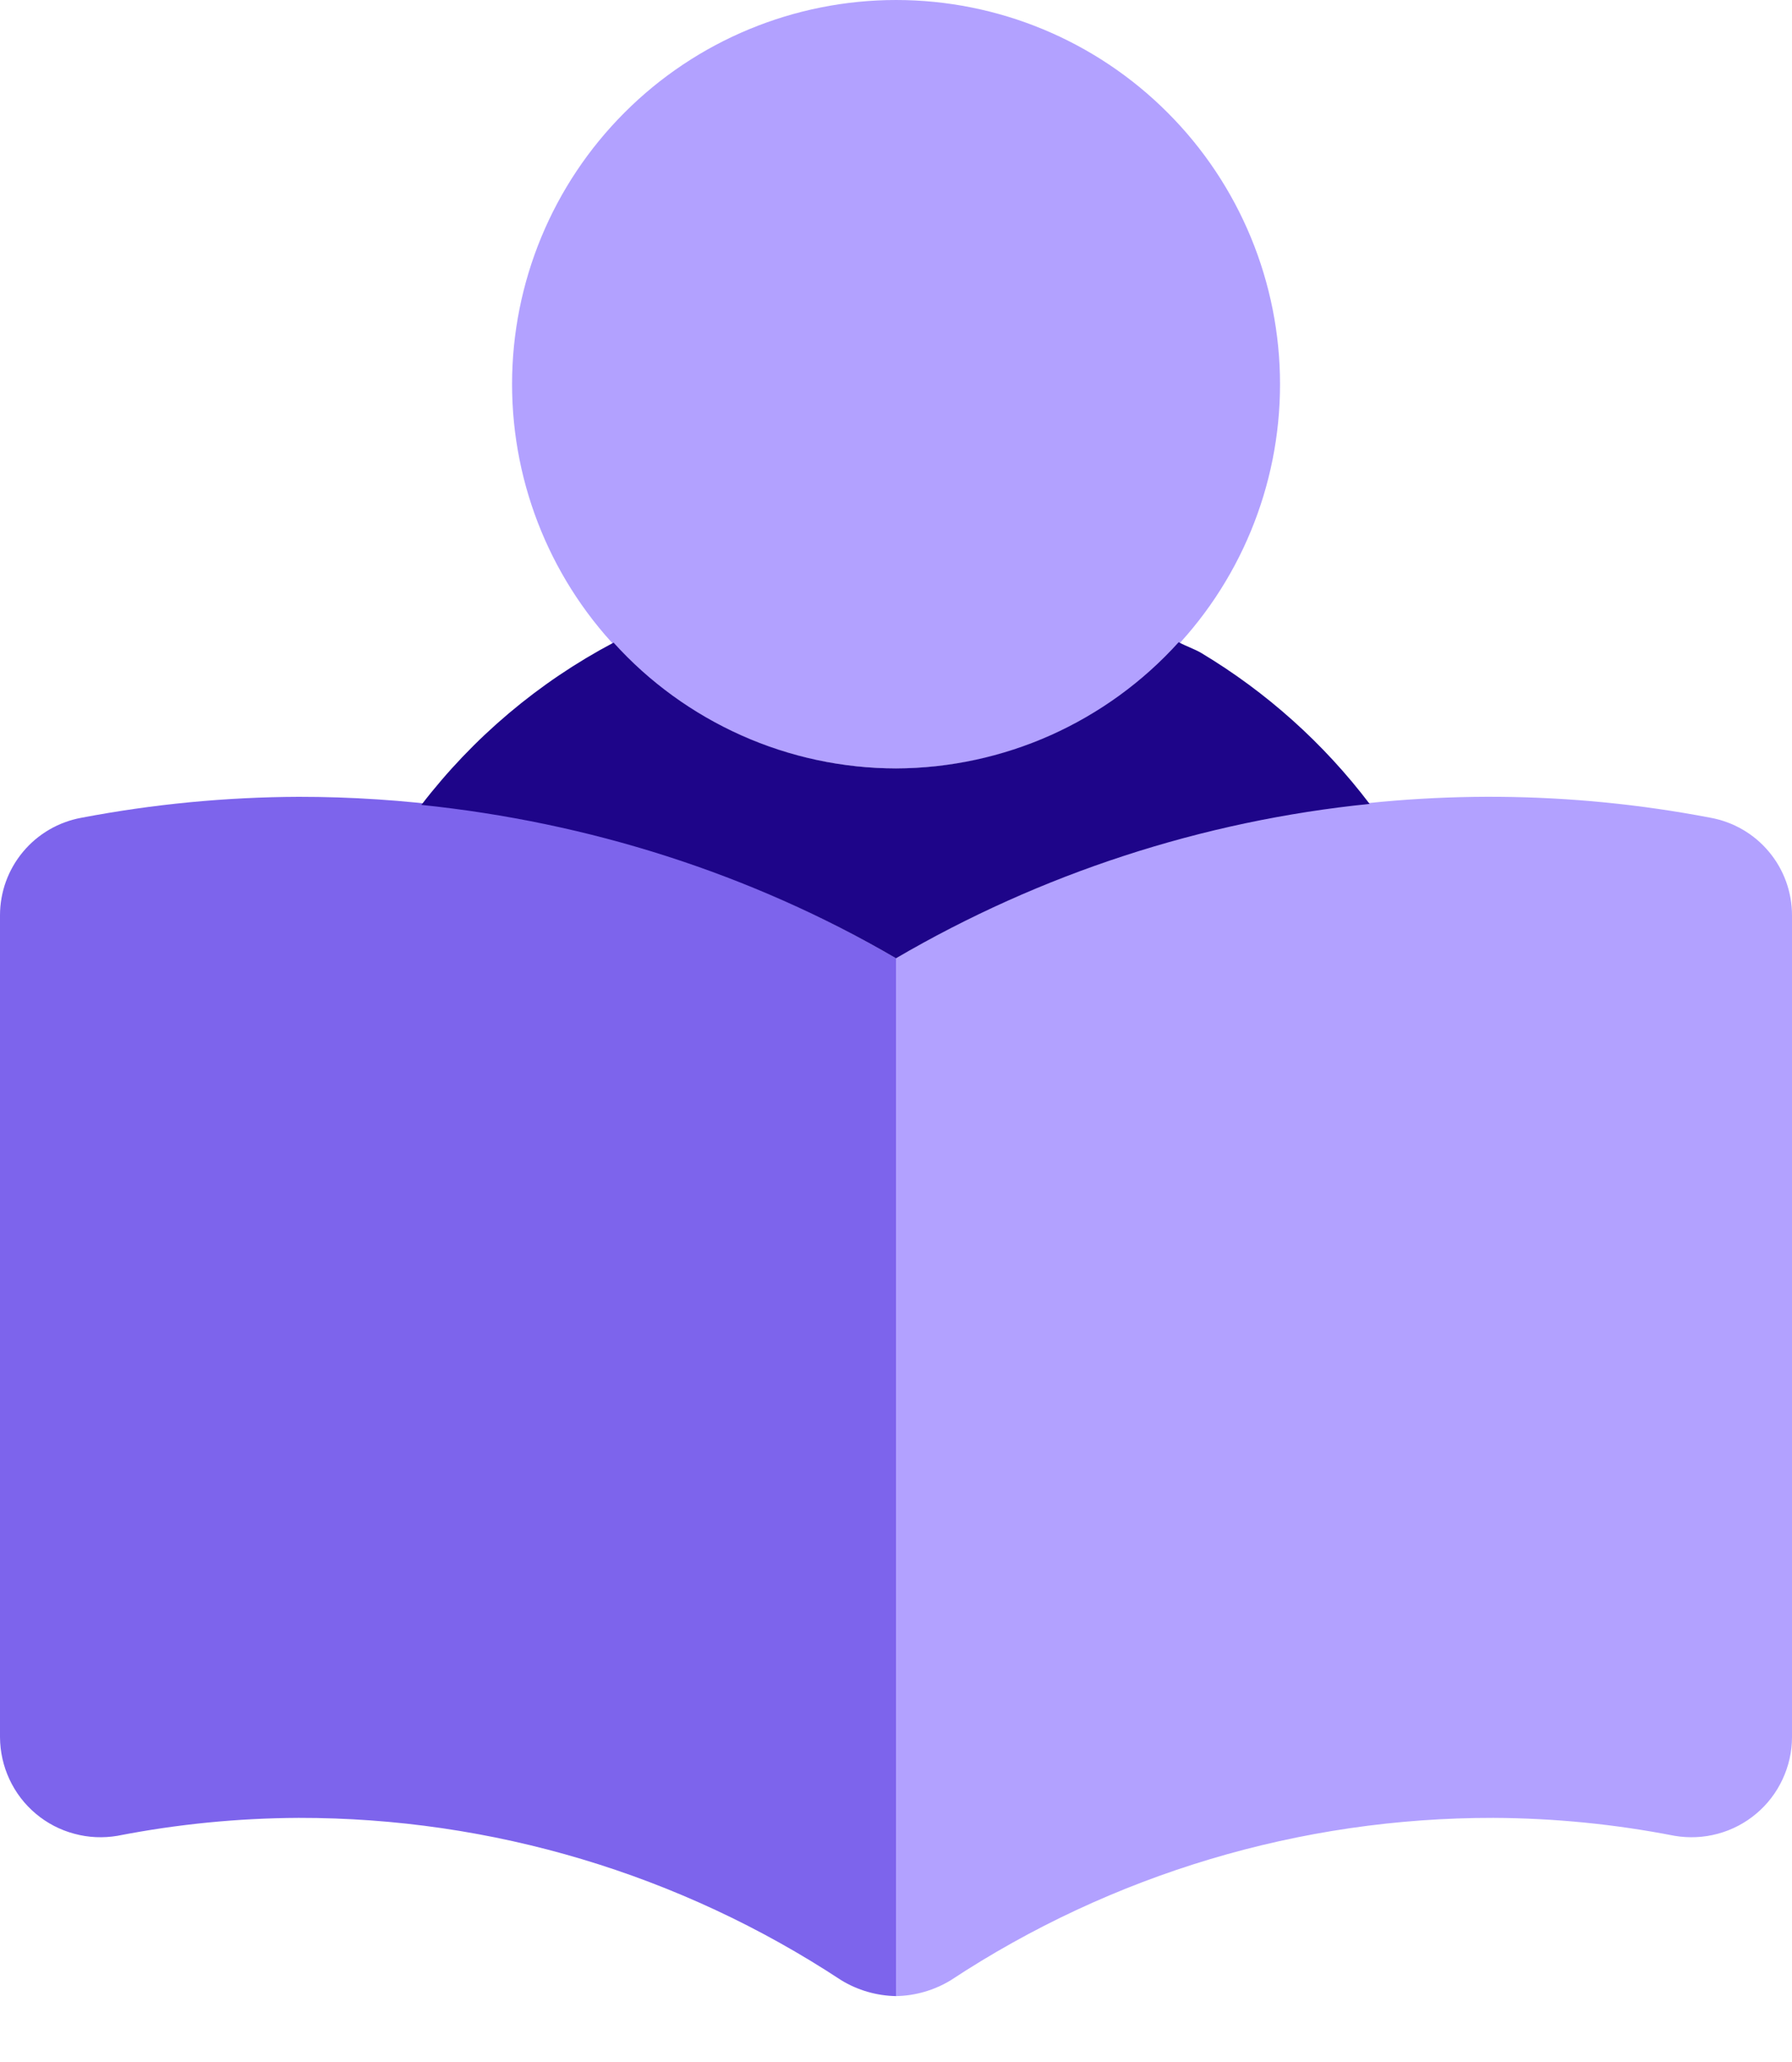 <svg width="20" height="23" viewBox="0 0 20 23" fill="none" xmlns="http://www.w3.org/2000/svg">
<path d="M10 8.571C8.863 8.571 7.774 8.119 6.97 7.316C6.166 6.512 5.715 5.422 5.715 4.285C5.715 3.148 6.167 2.058 6.971 1.255C7.774 0.451 8.865 -0 10.001 1.52949e-05C11.138 0 12.228 0.452 13.031 1.256C13.835 2.059 14.286 3.15 14.286 4.286C14.286 5.423 13.834 6.513 13.031 7.316C12.227 8.12 11.137 8.571 10 8.571Z" fill="#B2A1FF"/>
<path d="M3.333 8.888C2.52 8.891 1.71 8.969 0.911 9.121C0.656 9.167 0.424 9.301 0.258 9.5C0.091 9.699 8.50722e-05 9.95 0 10.21V19.377C0.001 19.54 0.037 19.701 0.106 19.848C0.175 19.996 0.275 20.126 0.4 20.231C0.525 20.336 0.671 20.412 0.829 20.454C0.986 20.497 1.151 20.504 1.311 20.477C1.977 20.347 2.654 20.28 3.333 20.277C5.486 20.274 7.591 20.904 9.389 22.088C9.573 22.2 9.784 22.261 10 22.265V10.688C7.977 9.508 5.676 8.886 3.333 8.888Z" fill="#7D64EC"/>
<path d="M19.089 9.121C15.97 8.524 12.74 9.081 10 10.688V22.265C10.216 22.261 10.427 22.2 10.611 22.088C12.409 20.904 14.514 20.274 16.667 20.277C17.346 20.28 18.022 20.347 18.689 20.477C18.849 20.504 19.014 20.497 19.172 20.454C19.329 20.412 19.475 20.336 19.6 20.231C19.725 20.126 19.825 19.996 19.894 19.848C19.963 19.701 20 19.54 20 19.377V10.21C20 9.95 19.909 9.699 19.742 9.5C19.576 9.301 19.344 9.167 19.089 9.121Z" fill="#B2A1FF"/>
<path d="M13.408 7.284C13.326 7.236 13.238 7.209 13.155 7.163C12.756 7.605 12.269 7.958 11.726 8.201C11.183 8.443 10.595 8.569 10 8.571C9.406 8.57 8.818 8.445 8.275 8.203C7.733 7.961 7.246 7.609 6.848 7.168C6.011 7.61 5.28 8.227 4.703 8.978C6.566 9.171 8.373 9.739 10 10.689C11.618 9.743 13.421 9.156 15.286 8.967C14.773 8.291 14.135 7.72 13.408 7.284Z" fill="#1E0589"/>
</svg>
